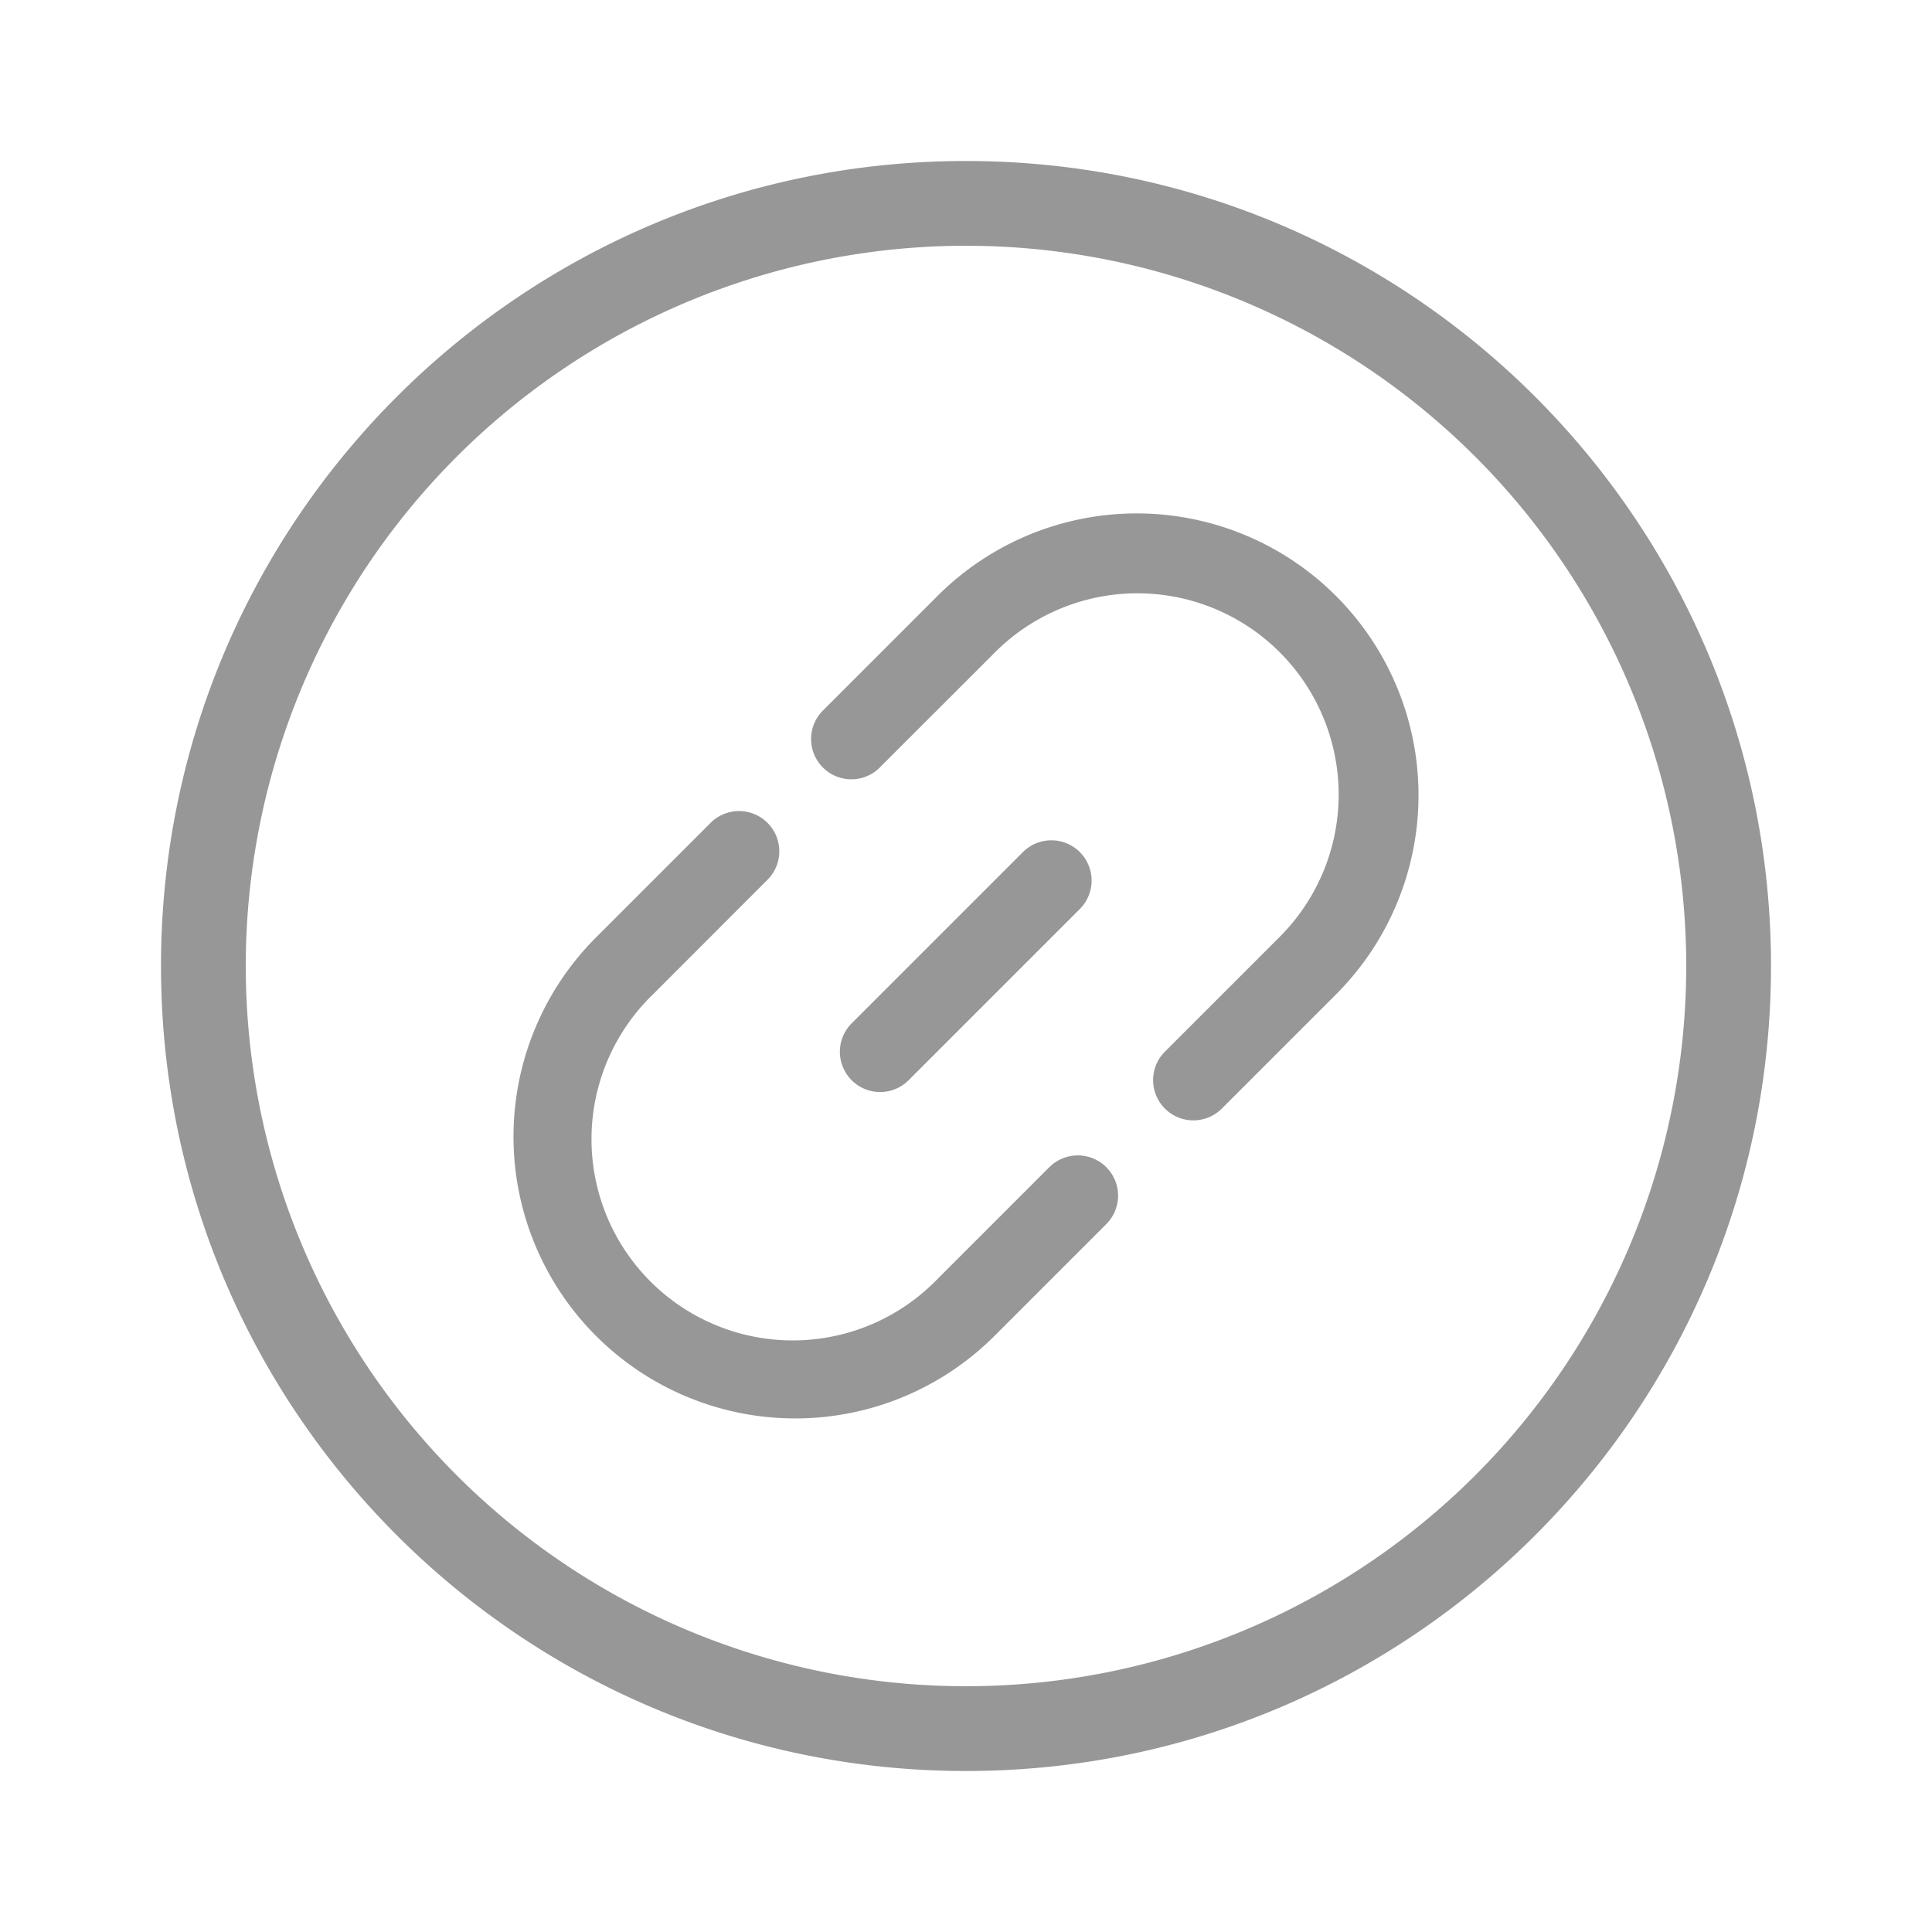 <svg width="24" height="24" xmlns="http://www.w3.org/2000/svg"><g fill="#979797"><path d="M12 22c5.523 0 10-4.477 10-10S17.523 2 12 2 2 6.477 2 12s4.477 10 10 10zm0-1.053a8.947 8.947 0 110-17.894 8.947 8.947 0 010 17.894z"/><path d="M10.93 9.534a.5.5 0 11-.708-.707l1.424-1.424a3.5 3.5 0 014.95 4.95l-1.412 1.412a.5.5 0 11-.707-.707l1.412-1.412a2.5 2.5 0 10-3.535-3.536l-1.425 1.424zm2.1 4.971a.5.5 0 11.706.708l-1.382 1.382a3.5 3.5 0 01-4.95-4.95l1.417-1.417a.5.5 0 11.707.707l-1.417 1.418a2.5 2.5 0 103.535 3.535l1.383-1.383zm.384-3.92a.5.5 0 010 .707l-2.121 2.121a.5.5 0 11-.707-.707l2.121-2.121a.5.5 0 01.707 0z"/></g></svg>
